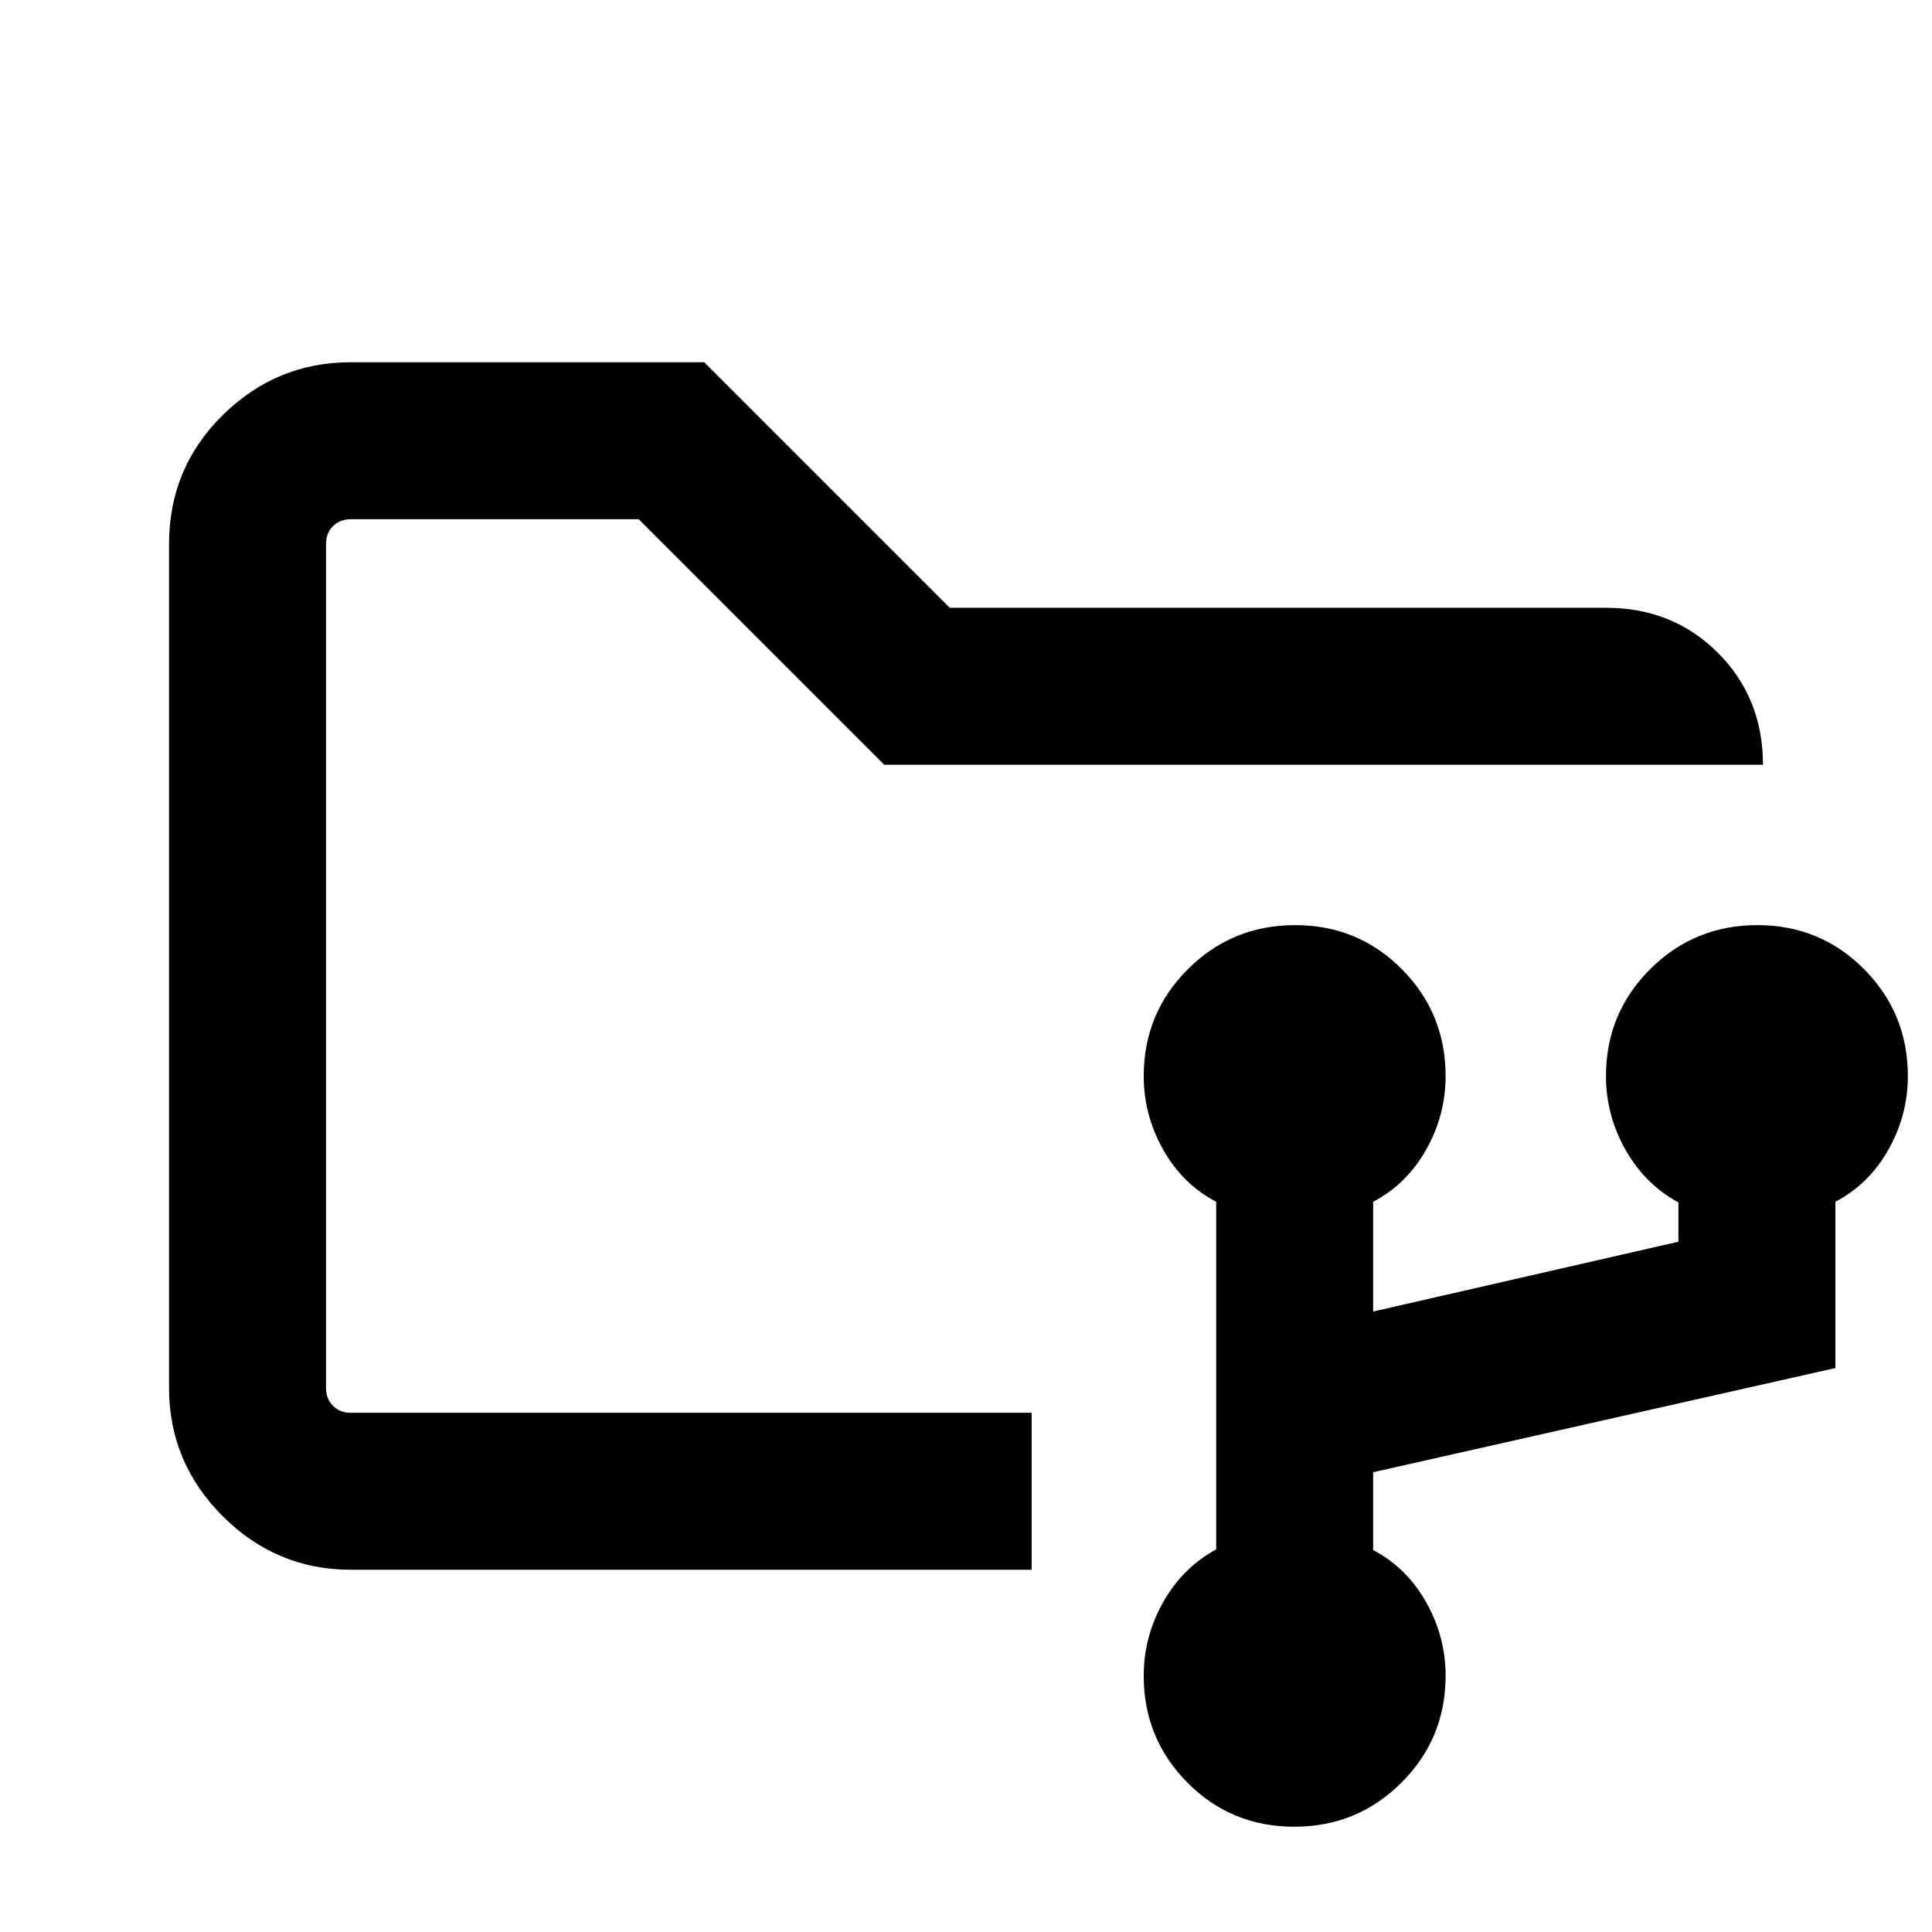 <svg xmlns="http://www.w3.org/2000/svg" height="20" viewBox="0 -960 960 960" width="20"><path d="M643.1-52.31q-31.31 0-53.05-21.89t-21.74-53.11q0-19.46 9.69-36.61 9.69-17.16 26.31-26.19v-172.74q-16.62-8.69-26.31-25.84-9.69-17.16-9.69-36.62 0-31.21 21.95-53.11 21.96-21.89 53.26-21.89 31.3 0 53.05 21.89 21.74 21.9 21.74 53.11 0 19.46-9.7 36.62-9.69 17.15-26.3 25.84v54.54L834-343v-19.5q-16.62-9.04-26.31-26.19-9.69-17.16-9.69-36.62 0-31.21 21.95-53.11 21.96-21.89 53.26-21.89 31.31 0 53.05 21.89Q948-456.52 948-425.31q0 19.46-9.69 36.62-9.7 17.15-26.31 25.84v82.62l-229.69 51.77v38.69q16.61 8.69 26.3 25.85 9.7 17.15 9.7 36.61 0 31.22-21.96 53.11-21.95 21.89-53.25 21.89ZM162-180v-522 522Zm12.31 0q-37.03 0-63.67-26.64T84-270.31v-419.38q0-37.73 26.64-64.02T174.31-780h175.61l122 122H798q33.24 0 55.62 22.38Q876-613.24 876-580H439.38l-122-122H174.31q-5.39 0-8.85 3.46t-3.46 8.85v419.38q0 5.39 3.46 8.85t8.85 3.46h338.31v78H174.31Z"/></svg>